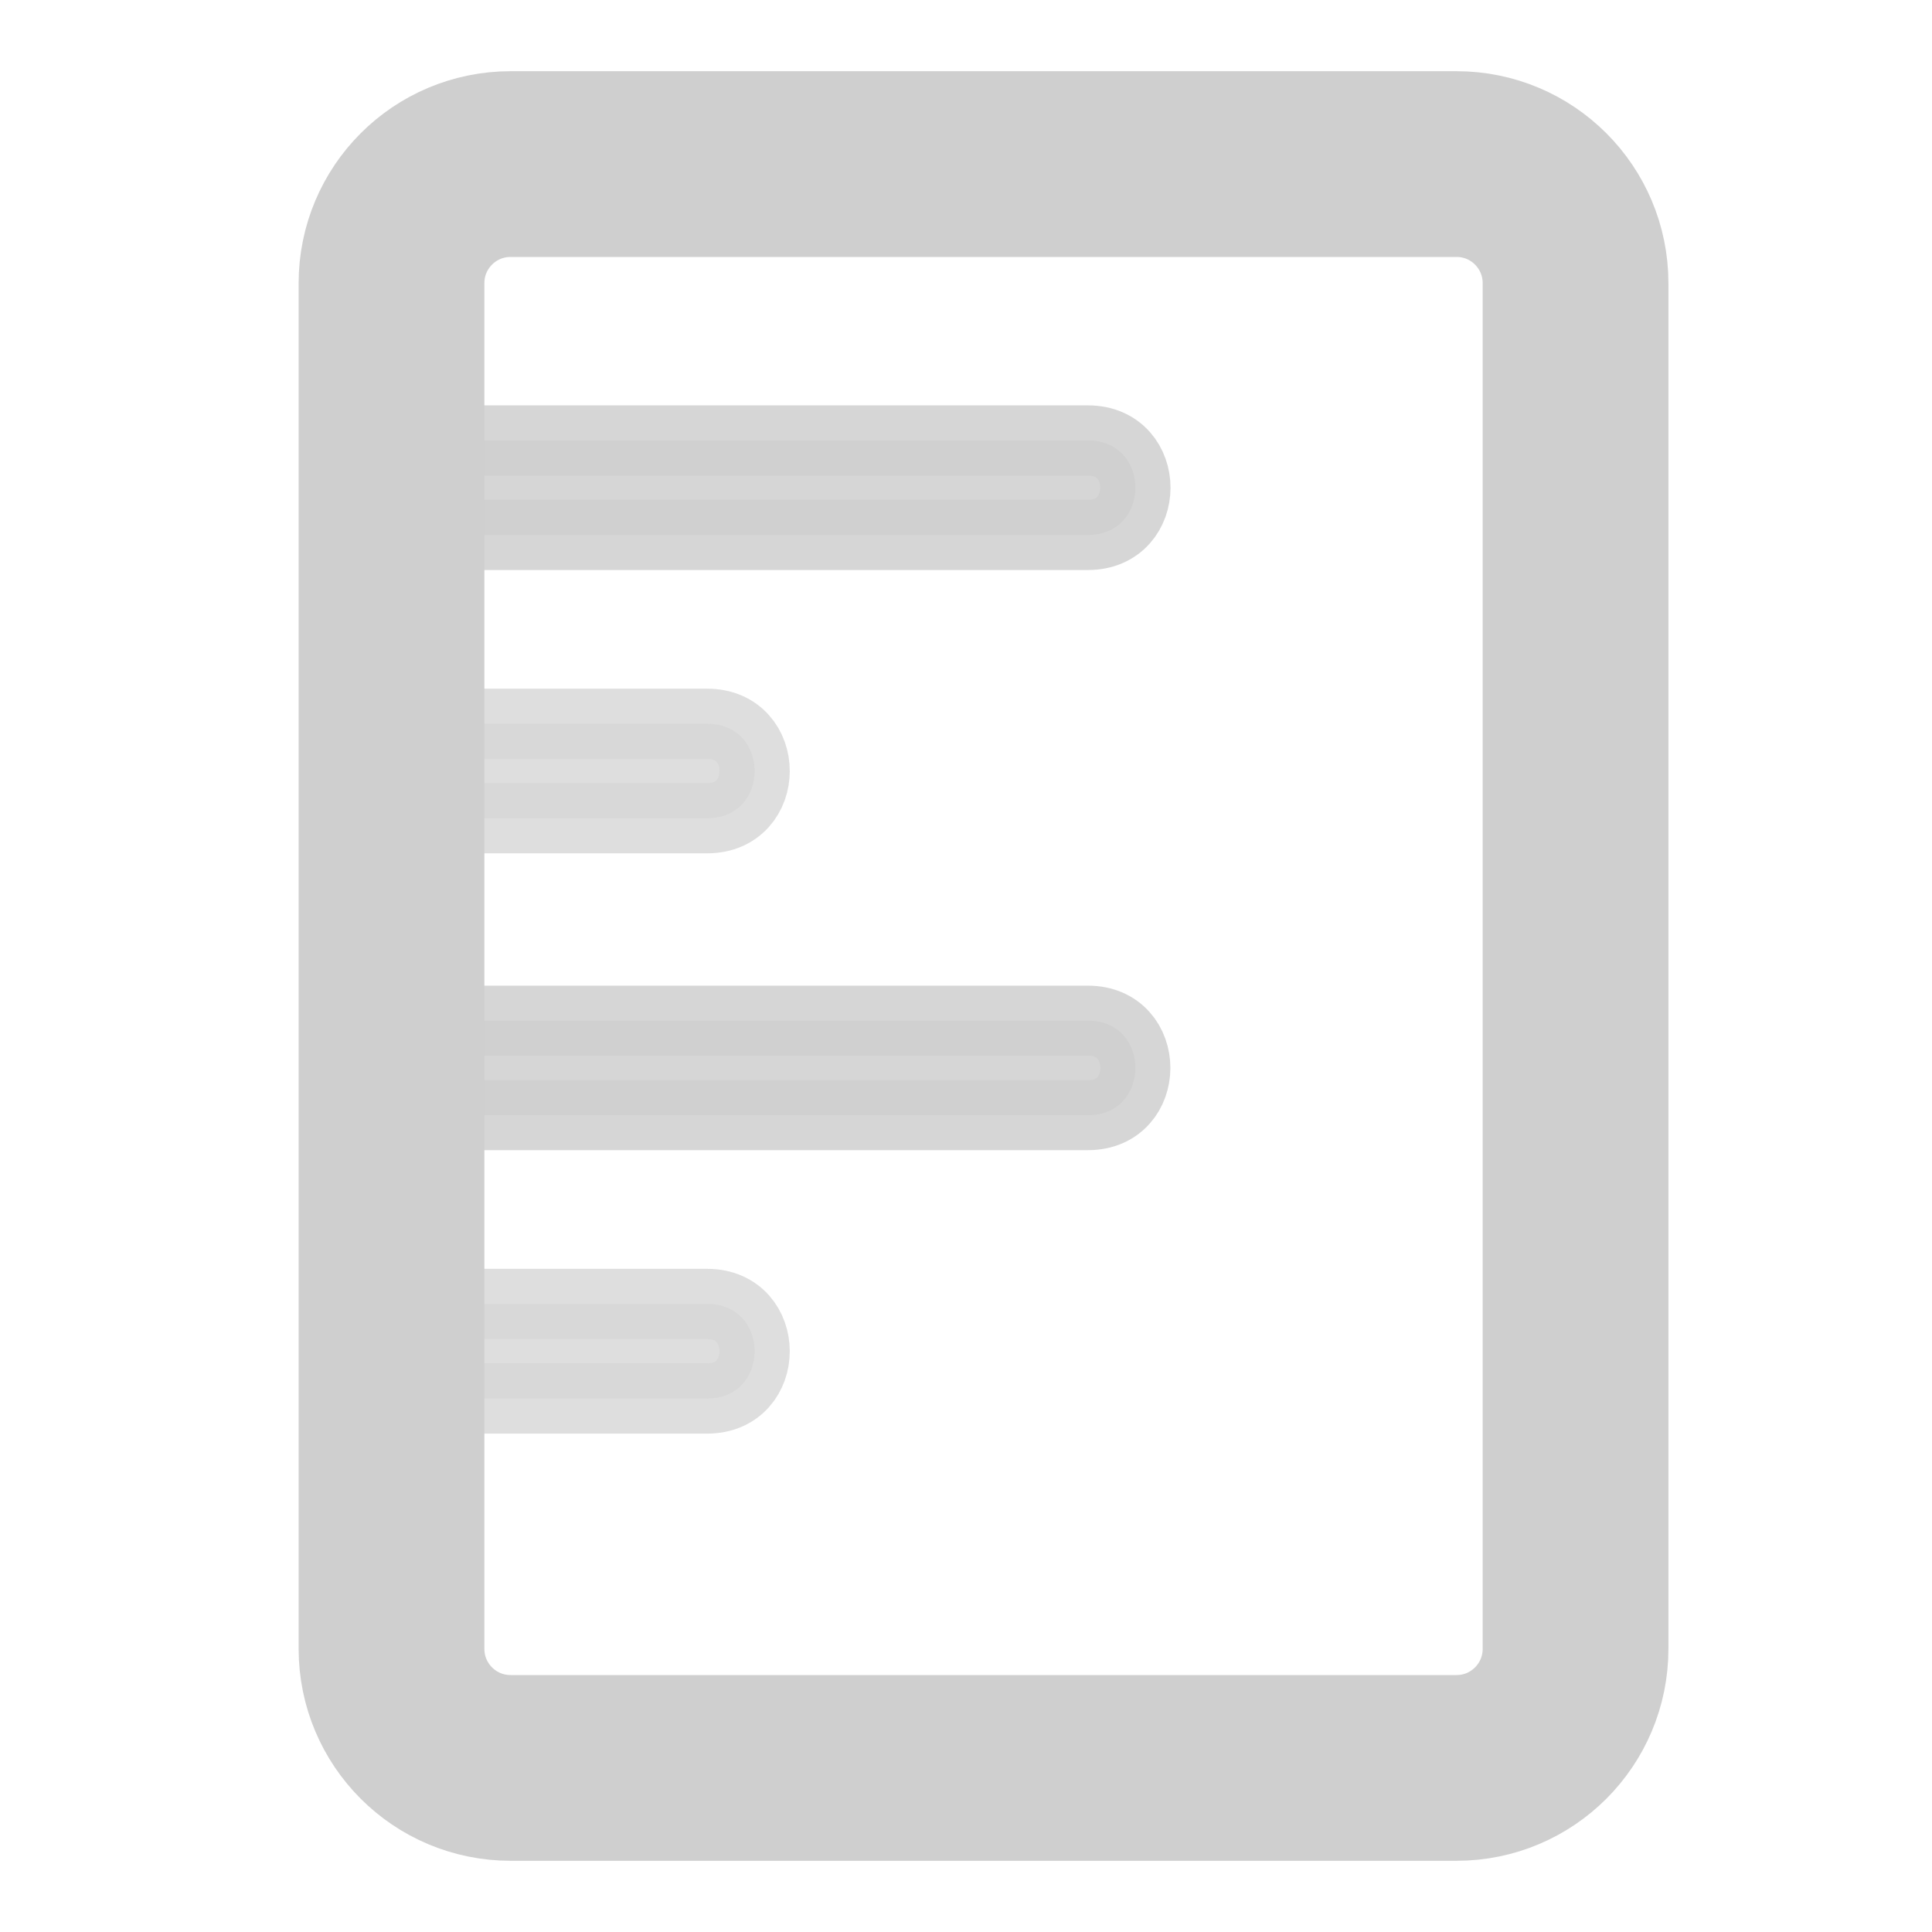 <svg width="14" height="14" viewBox="0 0 14 14" fill="none" xmlns="http://www.w3.org/2000/svg">
<path opacity="0.84" d="M2.926 3.192C2.468 3.192 2.468 3.876 2.926 3.876H7.884C8.342 3.876 8.342 3.192 7.884 3.192H2.926Z" fill="#CFCFCF" stroke="#CFCFCF" stroke-width="0.509"/>
<g opacity="0.847">
<path opacity="0.81" d="M2.601 5.587C2.601 5.398 2.755 5.245 2.945 5.245H5.125C5.583 5.245 5.583 5.929 5.125 5.929H2.945C2.755 5.929 2.601 5.776 2.601 5.587Z" fill="#CFCFCF" stroke="#CFCFCF" stroke-width="0.509"/>
</g>
<path opacity="0.84" d="M2.926 7.396C2.468 7.396 2.468 8.081 2.926 8.081H7.884C8.342 8.081 8.342 7.396 7.884 7.396H2.926Z" fill="#CFCFCF" stroke="#CFCFCF" stroke-width="0.507"/>
<g opacity="0.847">
<path opacity="0.81" d="M2.601 9.791C2.601 9.602 2.755 9.449 2.945 9.449H5.125C5.583 9.449 5.583 10.134 5.125 10.134H2.945C2.755 10.134 2.601 9.98 2.601 9.791Z" fill="#CFCFCF" stroke="#CFCFCF" stroke-width="0.509"/>
</g>
<path d="M10.555 1.189H3.7C3.223 1.189 2.837 1.575 2.837 2.052V11.948C2.837 12.425 3.223 12.811 3.7 12.811H10.555C11.031 12.811 11.417 12.425 11.417 11.948V2.052C11.417 1.575 11.031 1.189 10.555 1.189Z" stroke="#CFCFCF" stroke-width="1.346" stroke-linecap="round" stroke-linejoin="round"/>
</svg>
